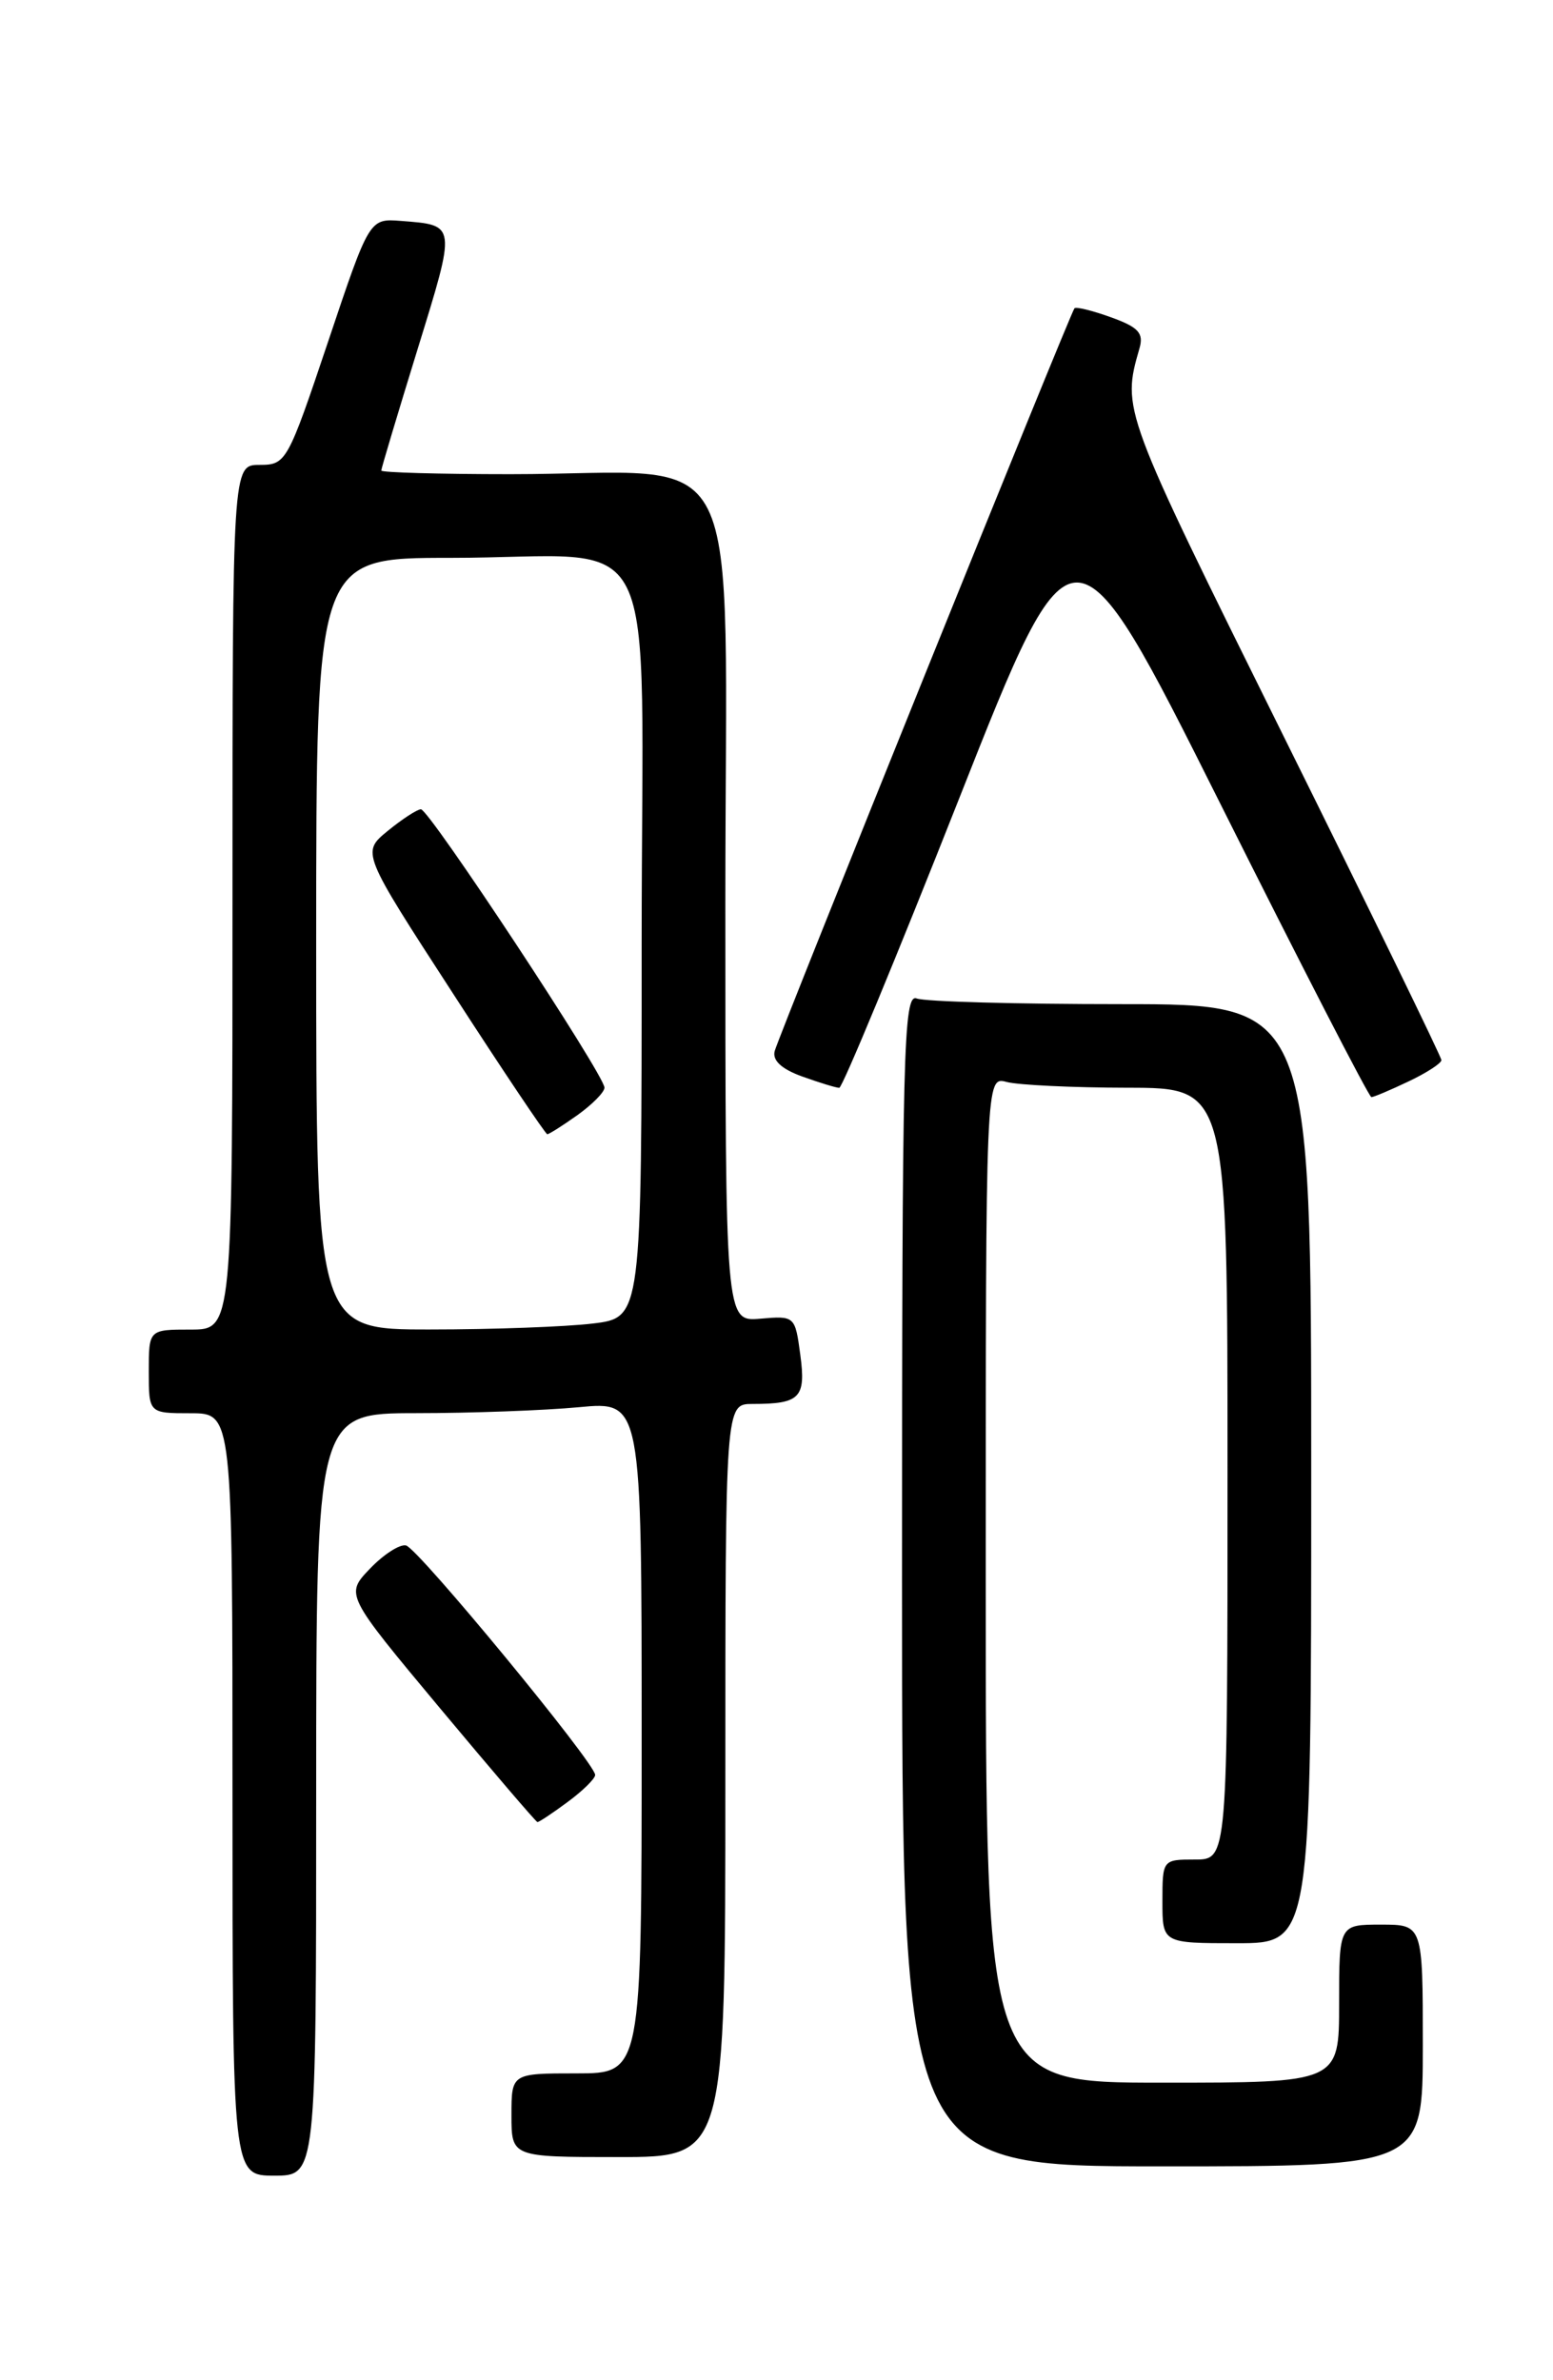 <?xml version="1.0" encoding="UTF-8" standalone="no"?>
<!DOCTYPE svg PUBLIC "-//W3C//DTD SVG 1.1//EN" "http://www.w3.org/Graphics/SVG/1.1/DTD/svg11.dtd" >
<svg xmlns="http://www.w3.org/2000/svg" xmlns:xlink="http://www.w3.org/1999/xlink" version="1.1" viewBox="0 0 167 256">
 <g >
 <path fill="currentColor"
d=" M 34.00 193.00 C 34.00 152.00 34.00 152.00 44.75 151.99 C 50.66 151.99 58.54 151.70 62.25 151.35 C 69.00 150.71 69.00 150.71 69.00 186.86 C 69.00 223.00 69.00 223.00 62.00 223.00 C 55.00 223.00 55.00 223.00 55.00 227.50 C 55.00 232.00 55.00 232.00 66.50 232.00 C 78.00 232.00 78.00 232.00 78.00 191.50 C 78.00 151.00 78.00 151.00 80.92 151.00 C 86.04 151.00 86.68 150.34 86.06 145.72 C 85.50 141.54 85.47 141.51 81.75 141.83 C 78.00 142.15 78.00 142.15 78.00 97.21 C 78.00 45.61 80.70 51.00 54.86 51.00 C 47.24 51.00 41.00 50.82 41.00 50.61 C 41.00 50.39 42.76 44.51 44.91 37.54 C 49.08 24.02 49.11 24.23 43.11 23.76 C 39.72 23.50 39.72 23.50 35.28 36.75 C 30.93 49.71 30.77 50.00 27.92 50.00 C 25.00 50.00 25.00 50.00 25.00 96.50 C 25.00 143.00 25.00 143.00 20.50 143.00 C 16.00 143.00 16.00 143.00 16.00 147.50 C 16.00 152.00 16.00 152.00 20.50 152.00 C 25.00 152.00 25.00 152.00 25.00 193.00 C 25.00 234.00 25.00 234.00 29.50 234.00 C 34.00 234.00 34.00 234.00 34.00 193.00 Z  M 153.00 220.00 C 153.00 207.00 153.00 207.00 148.50 207.00 C 144.00 207.00 144.00 207.00 144.00 215.50 C 144.00 224.00 144.00 224.00 125.00 224.00 C 106.00 224.00 106.00 224.00 106.00 169.88 C 106.00 115.77 106.00 115.77 108.25 116.37 C 109.49 116.70 115.34 116.98 121.25 116.99 C 132.00 117.00 132.00 117.00 132.00 158.50 C 132.00 200.00 132.00 200.00 128.50 200.00 C 125.02 200.00 125.00 200.02 125.00 204.50 C 125.00 209.00 125.00 209.00 133.00 209.00 C 141.00 209.00 141.00 209.00 141.00 158.50 C 141.00 108.00 141.00 108.00 120.58 108.00 C 109.35 108.00 99.45 107.73 98.58 107.39 C 97.15 106.84 97.00 112.76 97.00 169.89 C 97.00 233.00 97.00 233.00 125.00 233.00 C 153.00 233.00 153.00 233.00 153.00 220.00 Z  M 61.04 193.81 C 62.67 192.61 64.00 191.30 64.00 190.90 C 64.00 189.64 44.95 166.51 43.66 166.22 C 42.99 166.06 41.24 167.19 39.78 168.72 C 37.12 171.50 37.12 171.50 47.31 183.72 C 52.92 190.44 57.63 195.95 57.79 195.97 C 57.95 195.99 59.41 195.02 61.04 193.81 Z  M 151.47 116.31 C 153.41 115.39 155.00 114.36 155.00 114.02 C 155.00 113.69 147.32 97.91 137.92 78.96 C 120.63 44.06 120.63 44.09 122.53 37.47 C 123.01 35.83 122.42 35.19 119.48 34.13 C 117.49 33.41 115.71 32.97 115.54 33.16 C 115.11 33.62 83.85 111.11 83.31 113.03 C 83.03 114.04 84.02 114.97 86.26 115.78 C 88.12 116.45 89.92 117.00 90.25 117.00 C 90.58 117.00 96.38 103.01 103.13 85.91 C 115.40 54.82 115.40 54.82 131.21 86.41 C 139.90 103.78 147.21 118.00 147.47 118.00 C 147.72 118.00 149.52 117.24 151.47 116.31 Z  M 34.00 101.50 C 34.00 60.00 34.00 60.00 48.37 60.00 C 71.63 60.00 69.00 54.71 69.00 101.49 C 69.00 141.72 69.00 141.72 63.75 142.35 C 60.86 142.70 52.99 142.99 46.25 142.99 C 34.00 143.00 34.00 143.00 34.00 101.50 Z  M 62.10 119.93 C 63.69 118.79 65.00 117.47 65.00 116.98 C 65.00 115.62 46.13 87.00 45.26 87.04 C 44.84 87.06 43.23 88.11 41.69 89.37 C 38.87 91.68 38.87 91.68 48.69 106.82 C 54.08 115.16 58.66 121.98 58.85 121.99 C 59.04 121.99 60.50 121.07 62.10 119.93 Z "/>
</g>
</svg>
